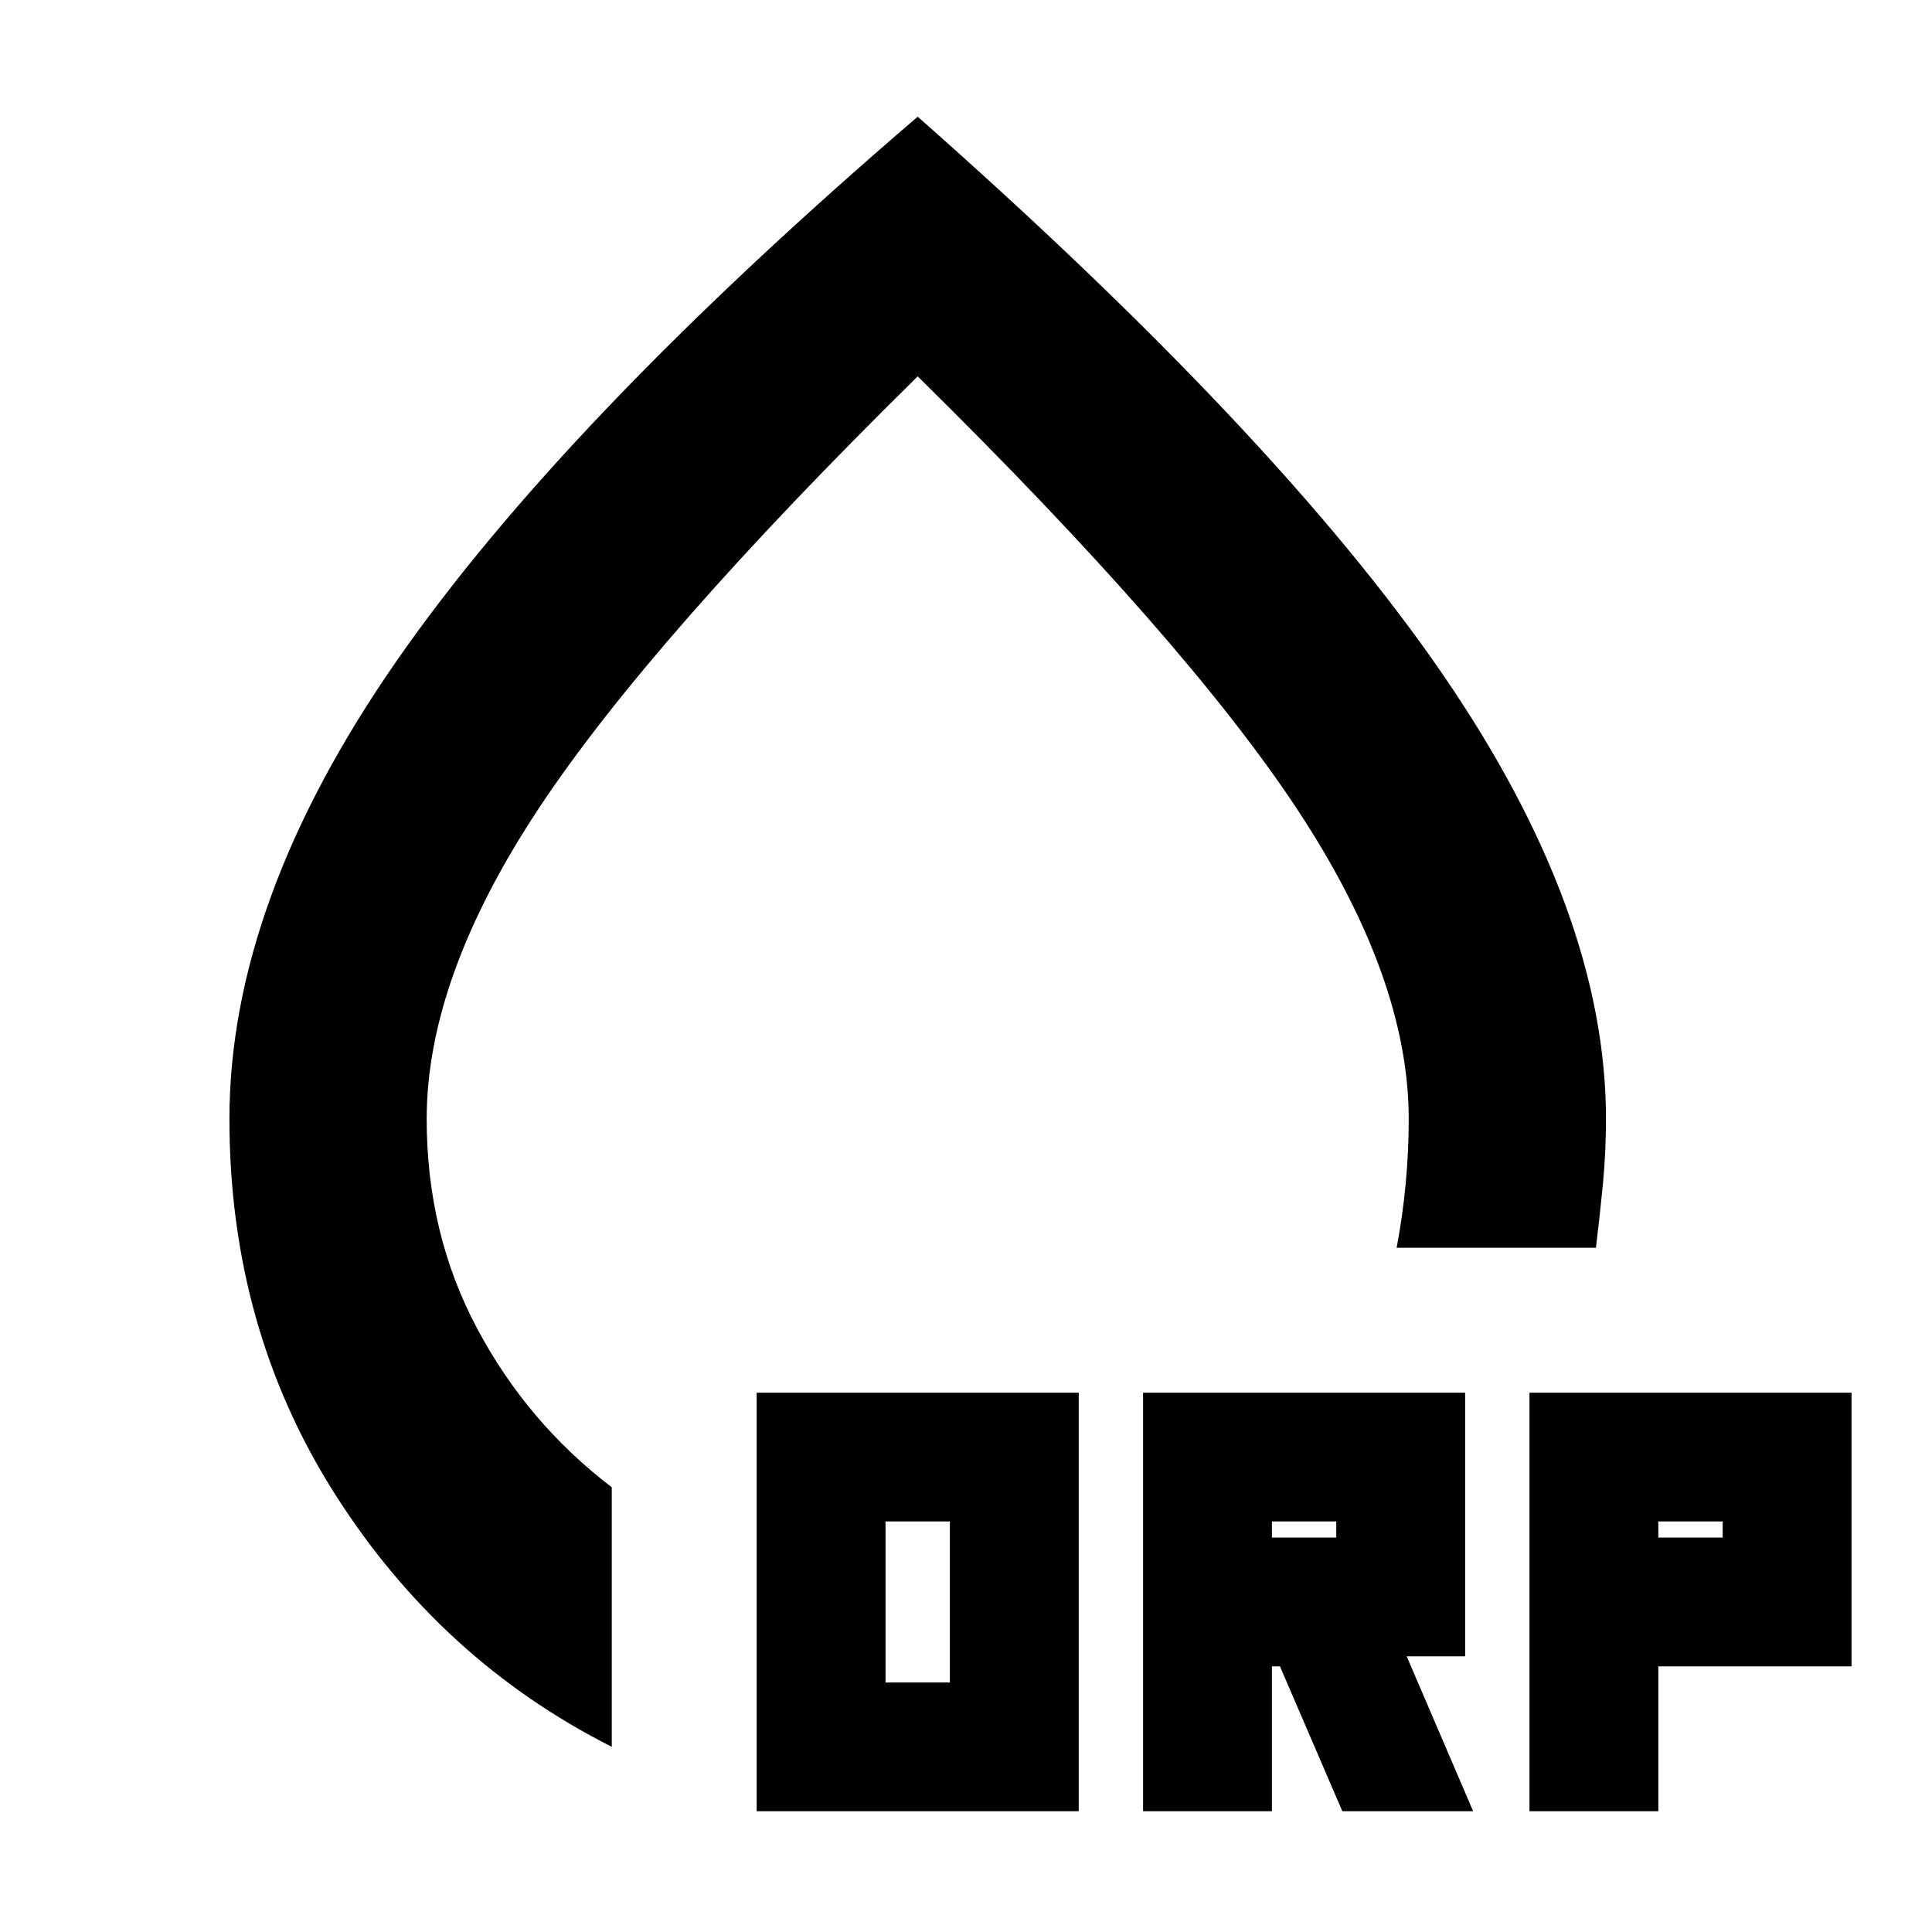 <svg xmlns="http://www.w3.org/2000/svg" height="20" width="20"><path d="M9.5 1.208q3.729 3.292 5.427 5.761 1.698 2.469 1.698 4.614 0 .334-.031.667-.032.333-.073.667h-2.063q.063-.334.094-.667t.031-.667q0-1.458-1.156-3.208-1.156-1.75-3.927-4.479-2.771 2.729-3.927 4.479-1.156 1.75-1.156 3.208 0 1.188.521 2.167.52.979 1.395 1.646v2.687q-1.771-.895-2.864-2.614-1.094-1.719-1.094-3.886 0-2.25 1.729-4.739Q5.833 4.354 9.5 1.208ZM9.5 10Zm-1.667 8.75v-4.333h3.334v4.333Zm1.334-1.333h.666V15.75h-.666Zm2.666 1.333v-4.333h3.334v2.729h-.605l.688 1.604h-1.354l-.646-1.5h-.083v1.5Zm4 0v-4.333h3.334v2.833h-2v1.5Zm-2.666-2.833h.666v-.167h-.666Zm4 0h.666v-.167h-.666Z"/></svg>